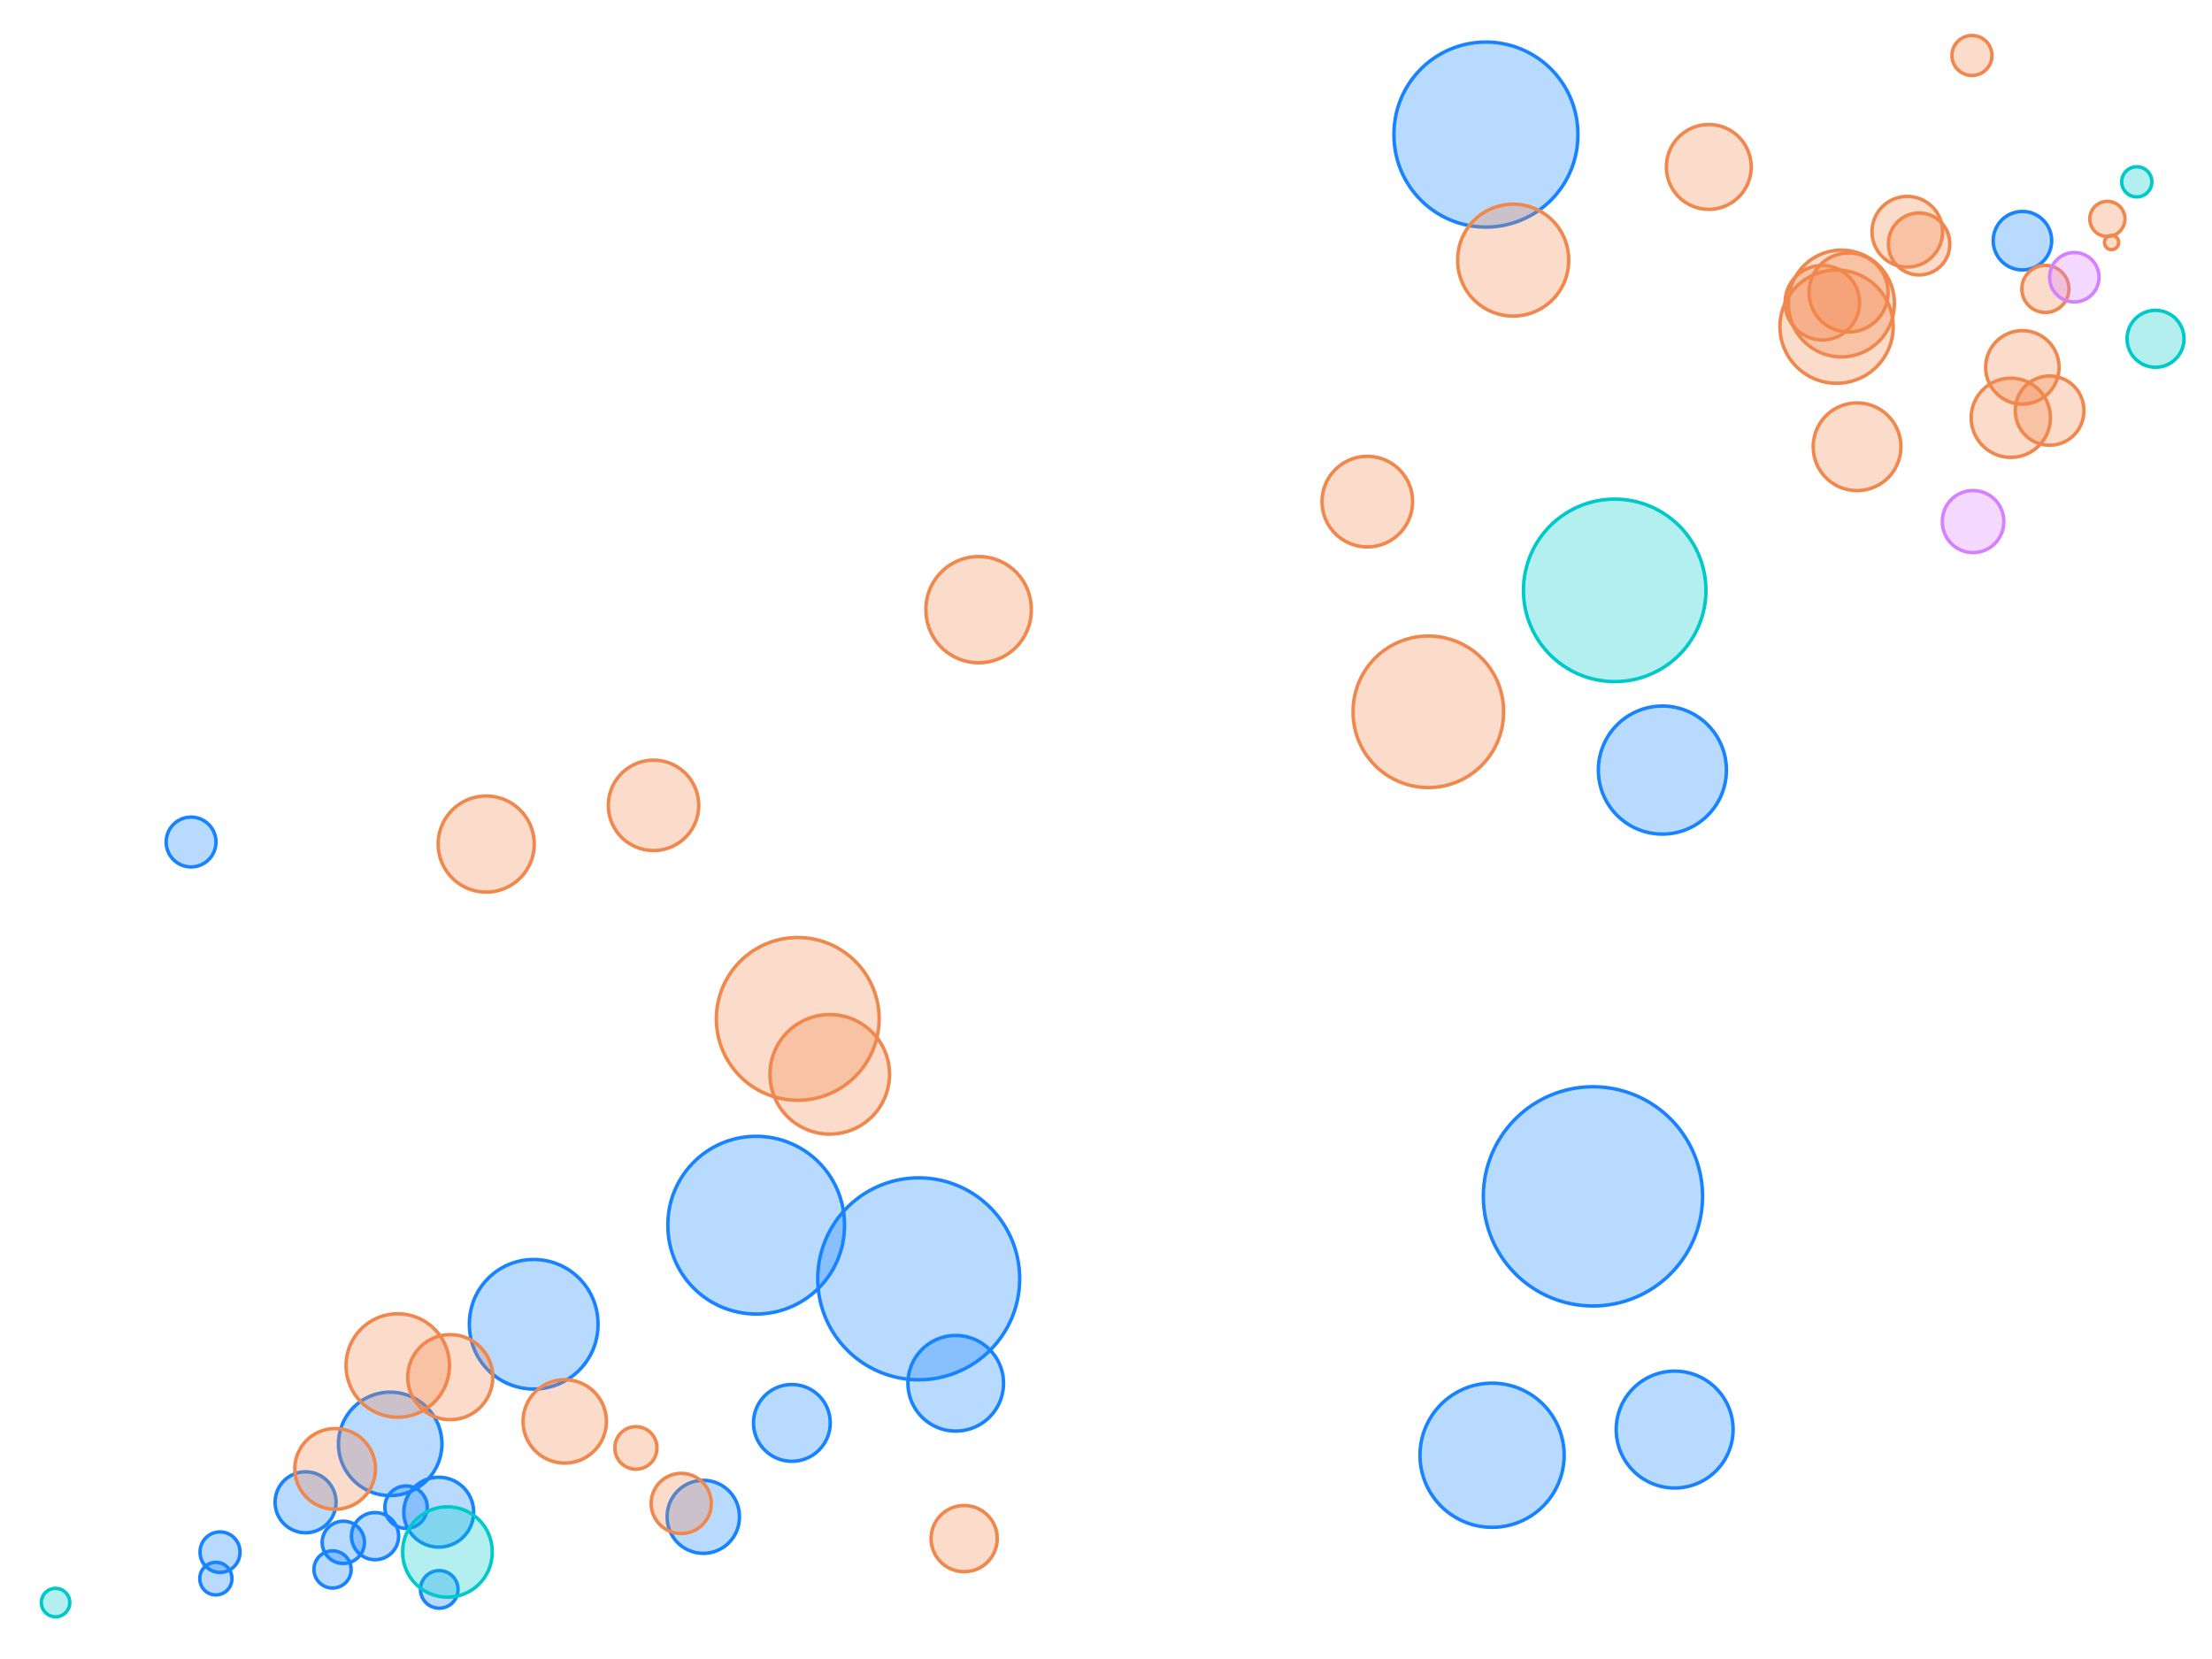 <svg
  xmlns="http://www.w3.org/2000/svg"
  width="640"
  height="480"
  style="background: transparent;"
  color-interpolation-filters="sRGB"
>
  <defs />
  <g id="g-svg-camera" transform="matrix(1,0,0,1,0,0)">
    <g id="g-root" fill="none" transform="matrix(1,0,0,1,0,0)">
      <g id="g-svg-1" fill="none" transform="matrix(1,0,0,1,0,0)" class="view">
        <g transform="matrix(1,0,0,1,0,0)">
          <path
            id="g-svg-2"
            fill="rgba(0,0,0,0)"
            class="area"
            d="M 0,0 l 640,0 l 0,480 l-640 0 z"
            width="640"
            height="480"
          />
        </g>
        <g transform="matrix(1,0,0,1,16,16)">
          <path
            id="g-svg-3"
            fill="rgba(0,0,0,0)"
            class="area"
            d="M 0,0 l 608,0 l 0,448 l-608 0 z"
            width="608"
            height="448"
          />
        </g>
        <g transform="matrix(1,0,0,1,16,16)">
          <path
            id="g-svg-4"
            fill="rgba(0,0,0,0)"
            class="area"
            d="M 0,0 l 608,0 l 0,448 l-608 0 z"
            width="608"
            height="448"
          />
        </g>
        <g transform="matrix(1,0,0,1,16,16)">
          <path
            id="g-svg-5"
            fill="rgba(0,0,0,0)"
            class="area"
            d="M 0,0 l 608,0 l 0,448 l-608 0 z"
            width="608"
            height="448"
          />
        </g>
        <g transform="matrix(1,0,0,1,16,16)">
          <path
            id="g-svg-6"
            fill="rgba(0,0,0,0)"
            class="plot"
            d="M 0,0 l 608,0 l 0,448 l-608 0 z"
            width="608"
            height="448"
          />
          <g
            id="g-svg-7"
            fill="none"
            transform="matrix(1,0,0,1,0,0)"
            class="main-layer"
          >
            <g transform="matrix(1,0,0,1,177.241,312.929)">
              <path
                id="g-svg-9"
                fill="rgba(23,131,255,1)"
                d="M 0,25.547 A 25.547 25.547 0 1 0 51.093 25.547 A 25.547 25.547 0 1 0 0 25.547 Z"
                r="3"
                fill-opacity="0.3"
                stroke-width="1"
                stroke="rgba(23,131,255,1)"
                class="element"
              />
            </g>
            <g transform="matrix(1,0,0,1,81.932,386.796)">
              <path
                id="g-svg-10"
                fill="rgba(23,131,255,1)"
                d="M 0,14.965 A 14.965 14.965 0 1 0 29.93 14.965 A 14.965 14.965 0 1 0 0 14.965 Z"
                r="3"
                fill-opacity="0.3"
                stroke-width="1"
                stroke="rgba(23,131,255,1)"
                class="element"
              />
            </g>
            <g transform="matrix(1,0,0,1,560.697,45.182)">
              <path
                id="g-svg-11"
                fill="rgba(23,131,255,1)"
                d="M 0,8.456 A 8.456 8.456 0 1 0 16.912 8.456 A 8.456 8.456 0 1 0 0 8.456 Z"
                r="3"
                fill-opacity="0.3"
                stroke-width="1"
                stroke="rgba(23,131,255,1)"
                class="element"
              />
            </g>
            <g transform="matrix(1,0,0,1,413.179,298.431)">
              <path
                id="g-svg-12"
                fill="rgba(23,131,255,1)"
                d="M 0,31.713 A 31.713 31.713 0 1 0 63.426 31.713 A 31.713 31.713 0 1 0 0 31.713 Z"
                r="3"
                fill-opacity="0.3"
                stroke-width="1"
                stroke="rgba(23,131,255,1)"
                class="element"
              />
            </g>
            <g transform="matrix(1,0,0,1,100.84,411.418)">
              <path
                id="g-svg-13"
                fill="rgba(23,131,255,1)"
                d="M 0,10.102 A 10.102 10.102 0 1 0 20.204 10.102 A 10.102 10.102 0 1 0 0 10.102 Z"
                r="3"
                fill-opacity="0.3"
                stroke-width="1"
                stroke="rgba(23,131,255,1)"
                class="element"
              />
            </g>
            <g transform="matrix(1,0,0,1,451.62,380.707)">
              <path
                id="g-svg-14"
                fill="rgba(23,131,255,1)"
                d="M 0,16.91 A 16.91 16.91 0 1 0 33.821 16.91 A 16.91 16.91 0 1 0 0 16.91 Z"
                r="3"
                fill-opacity="0.3"
                stroke-width="1"
                stroke="rgba(23,131,255,1)"
                class="element"
              />
            </g>
            <g transform="matrix(1,0,0,1,394.848,384.194)">
              <path
                id="g-svg-15"
                fill="rgba(23,131,255,1)"
                d="M 0,20.854 A 20.854 20.854 0 1 0 41.708 20.854 A 20.854 20.854 0 1 0 0 20.854 Z"
                r="3"
                fill-opacity="0.3"
                stroke-width="1"
                stroke="rgba(23,131,255,1)"
                class="element"
              />
            </g>
            <g transform="matrix(1,0,0,1,85.697,421.632)">
              <path
                id="g-svg-16"
                fill="rgba(23,131,255,1)"
                d="M 0,6.819 A 6.819 6.819 0 1 0 13.639 6.819 A 6.819 6.819 0 1 0 0 6.819 Z"
                r="3"
                fill-opacity="0.3"
                stroke-width="1"
                stroke="rgba(23,131,255,1)"
                class="element"
              />
            </g>
            <g transform="matrix(1,0,0,1,177.032,412.409)">
              <path
                id="g-svg-17"
                fill="rgba(23,131,255,1)"
                d="M 0,10.457 A 10.457 10.457 0 1 0 20.913 10.457 A 10.457 10.457 0 1 0 0 10.457 Z"
                r="3"
                fill-opacity="0.3"
                stroke-width="1"
                stroke="rgba(23,131,255,1)"
                class="element"
              />
            </g>
            <g transform="matrix(1,0,0,1,77.216,424.133)">
              <path
                id="g-svg-18"
                fill="rgba(23,131,255,1)"
                d="M 0,6.113 A 6.113 6.113 0 1 0 12.227 6.113 A 6.113 6.113 0 1 0 0 6.113 Z"
                r="3"
                fill-opacity="0.3"
                stroke-width="1"
                stroke="rgba(23,131,255,1)"
                class="element"
              />
            </g>
            <g transform="matrix(1,0,0,1,41.885,427.313)">
              <path
                id="g-svg-19"
                fill="rgba(23,131,255,1)"
                d="M 0,5.776 A 5.776 5.776 0 1 0 11.551 5.776 A 5.776 5.776 0 1 0 0 5.776 Z"
                r="3"
                fill-opacity="0.3"
                stroke-width="1"
                stroke="rgba(23,131,255,1)"
                class="element"
              />
            </g>
            <g transform="matrix(1,0,0,1,41.815,436.1)">
              <path
                id="g-svg-20"
                fill="rgba(23,131,255,1)"
                d="M 0,4.644 A 4.644 4.644 0 1 0 9.287 4.644 A 4.644 4.644 0 1 0 0 4.644 Z"
                r="3"
                fill-opacity="0.3"
                stroke-width="1"
                stroke="rgba(23,131,255,1)"
                class="element"
              />
            </g>
            <g transform="matrix(1,0,0,1,95.351,413.937)">
              <path
                id="g-svg-21"
                fill="rgba(23,131,255,1)"
                d="M 0,6.135 A 6.135 6.135 0 1 0 12.27 6.135 A 6.135 6.135 0 1 0 0 6.135 Z"
                r="3"
                fill-opacity="0.3"
                stroke-width="1"
                stroke="rgba(23,131,255,1)"
                class="element"
              />
            </g>
            <g transform="matrix(1,0,0,1,220.6,324.786)">
              <path
                id="g-svg-22"
                fill="rgba(23,131,255,1)"
                d="M 2.842170943040401e-14,29.214 A 29.214 29.214 0 1 0 58.428 29.214 A 29.214 29.214 0 1 0 2.842170943040401e-14 29.214 Z"
                r="3"
                fill-opacity="0.3"
                stroke-width="1"
                stroke="rgba(23,131,255,1)"
                class="element"
              />
            </g>
            <g transform="matrix(1,0,0,1,105.65,438.427)">
              <path
                id="g-svg-23"
                fill="rgba(23,131,255,1)"
                d="M 0,5.438 A 5.438 5.438 0 1 0 10.877 5.438 A 5.438 5.438 0 1 0 0 5.438 Z"
                r="3"
                fill-opacity="0.3"
                stroke-width="1"
                stroke="rgba(23,131,255,1)"
                class="element"
              />
            </g>
            <g transform="matrix(1,0,0,1,202.012,384.588)">
              <path
                id="g-svg-24"
                fill="rgba(23,131,255,1)"
                d="M 0,11.102 A 11.102 11.102 0 1 0 22.204 11.102 A 11.102 11.102 0 1 0 0 11.102 Z"
                r="3"
                fill-opacity="0.3"
                stroke-width="1"
                stroke="rgba(23,131,255,1)"
                class="element"
              />
            </g>
            <g transform="matrix(1,0,0,1,74.839,432.713)">
              <path
                id="g-svg-25"
                fill="rgba(23,131,255,1)"
                d="M 0,5.377 A 5.377 5.377 0 1 0 10.754 5.377 A 5.377 5.377 0 1 0 0 5.377 Z"
                r="3"
                fill-opacity="0.3"
                stroke-width="1"
                stroke="rgba(23,131,255,1)"
                class="element"
              />
            </g>
            <g transform="matrix(1,0,0,1,63.59,409.838)">
              <path
                id="g-svg-26"
                fill="rgba(23,131,255,1)"
                d="M 0,8.819 A 8.819 8.819 0 1 0 17.638 8.819 A 8.819 8.819 0 1 0 0 8.819 Z"
                r="3"
                fill-opacity="0.3"
                stroke-width="1"
                stroke="rgba(23,131,255,1)"
                class="element"
              />
            </g>
            <g transform="matrix(1,0,0,1,446.454,188.282)">
              <path
                id="g-svg-27"
                fill="rgba(23,131,255,1)"
                d="M 0,18.527 A 18.527 18.527 0 1 0 37.054 18.527 A 18.527 18.527 0 1 0 0 18.527 Z"
                r="3"
                fill-opacity="0.3"
                stroke-width="1"
                stroke="rgba(23,131,255,1)"
                class="element"
              />
            </g>
            <g transform="matrix(1,0,0,1,32.077,220.42)">
              <path
                id="g-svg-28"
                fill="rgba(23,131,255,1)"
                d="M 0,7.205 A 7.205 7.205 0 1 0 14.41 7.205 A 7.205 7.205 0 1 0 0 7.205 Z"
                r="3"
                fill-opacity="0.3"
                stroke-width="1"
                stroke="rgba(23,131,255,1)"
                class="element"
              />
            </g>
            <g transform="matrix(1,0,0,1,387.32,-3.667)">
              <path
                id="g-svg-29"
                fill="rgba(23,131,255,1)"
                d="M 0,26.604 A 26.604 26.604 0 1 0 53.207 26.604 A 26.604 26.604 0 1 0 0 26.604 Z"
                r="3"
                fill-opacity="0.3"
                stroke-width="1"
                stroke="rgba(23,131,255,1)"
                class="element"
              />
            </g>
            <g transform="matrix(1,0,0,1,246.698,370.395)">
              <path
                id="g-svg-30"
                fill="rgba(23,131,255,1)"
                d="M 0,13.828 A 13.828 13.828 0 1 0 27.656 13.828 A 13.828 13.828 0 1 0 0 13.828 Z"
                r="3"
                fill-opacity="0.3"
                stroke-width="1"
                stroke="rgba(23,131,255,1)"
                class="element"
              />
            </g>
            <g transform="matrix(1,0,0,1,119.809,348.543)">
              <path
                id="g-svg-31"
                fill="rgba(23,131,255,1)"
                d="M 0,18.607 A 18.607 18.607 0 1 0 37.213 18.607 A 18.607 18.607 0 1 0 0 18.607 Z"
                r="3"
                fill-opacity="0.3"
                stroke-width="1"
                stroke="rgba(23,131,255,1)"
                class="element"
              />
            </g>
            <g transform="matrix(1,0,0,1,100.508,420.087)">
              <path
                id="g-svg-32"
                fill="rgba(0,201,201,1)"
                d="M 0,12.951 A 12.951 12.951 0 1 0 25.901 12.951 A 12.951 12.951 0 1 0 0 12.951 Z"
                r="3"
                fill-opacity="0.3"
                stroke-width="1"
                stroke="rgba(0,201,201,1)"
                class="element"
              />
            </g>
            <g transform="matrix(1,0,0,1,597.877,32.249)">
              <path
                id="g-svg-33"
                fill="rgba(0,201,201,1)"
                d="M 0,4.358 A 4.358 4.358 0 1 0 8.716 4.358 A 4.358 4.358 0 1 0 0 4.358 Z"
                r="3"
                fill-opacity="0.3"
                stroke-width="1"
                stroke="rgba(0,201,201,1)"
                class="element"
              />
            </g>
            <g transform="matrix(1,0,0,1,599.431,73.792)">
              <path
                id="g-svg-34"
                fill="rgba(0,201,201,1)"
                d="M 0,8.232 A 8.232 8.232 0 1 0 16.465 8.232 A 8.232 8.232 0 1 0 0 8.232 Z"
                r="3"
                fill-opacity="0.3"
                stroke-width="1"
                stroke="rgba(0,201,201,1)"
                class="element"
              />
            </g>
            <g transform="matrix(1,0,0,1,-4.037,443.561)">
              <path
                id="g-svg-35"
                fill="rgba(0,201,201,1)"
                d="M 0,4.112 A 4.112 4.112 0 1 0 8.225 4.112 A 4.112 4.112 0 1 0 0 4.112 Z"
                r="3"
                fill-opacity="0.3"
                stroke-width="1"
                stroke="rgba(0,201,201,1)"
                class="element"
              />
            </g>
            <g transform="matrix(1,0,0,1,424.787,128.416)">
              <path
                id="g-svg-36"
                fill="rgba(0,201,201,1)"
                d="M 0,26.394 A 26.394 26.394 0 1 0 52.788 26.394 A 26.394 26.394 0 1 0 0 26.394 Z"
                r="3"
                fill-opacity="0.3"
                stroke-width="1"
                stroke="rgba(0,201,201,1)"
                class="element"
              />
            </g>
            <g transform="matrix(1,0,0,1,253.395,419.597)">
              <path
                id="g-svg-37"
                fill="rgba(240,136,77,1)"
                d="M 0,9.57 A 9.57 9.57 0 1 0 19.14 9.57 A 9.57 9.57 0 1 0 0 9.57 Z"
                r="3"
                fill-opacity="0.3"
                stroke-width="1"
                stroke="rgba(240,136,77,1)"
                class="element"
              />
            </g>
            <g transform="matrix(1,0,0,1,530.398,45.725)">
              <path
                id="g-svg-38"
                fill="rgba(240,136,77,1)"
                d="M 0,8.864 A 8.864 8.864 0 1 0 17.727 8.864 A 8.864 8.864 0 1 0 0 8.864 Z"
                r="3"
                fill-opacity="0.3"
                stroke-width="1"
                stroke="rgba(240,136,77,1)"
                class="element"
              />
            </g>
            <g transform="matrix(1,0,0,1,507.421,57.196)">
              <path
                id="g-svg-39"
                fill="rgba(240,136,77,1)"
                d="M 0,11.429 A 11.429 11.429 0 1 0 22.859 11.429 A 11.429 11.429 0 1 0 0 11.429 Z"
                r="3"
                fill-opacity="0.3"
                stroke-width="1"
                stroke="rgba(240,136,77,1)"
                class="element"
              />
            </g>
            <g transform="matrix(1,0,0,1,172.402,410.291)">
              <path
                id="g-svg-40"
                fill="rgba(240,136,77,1)"
                d="M 0,8.701 A 8.701 8.701 0 1 0 17.402 8.701 A 8.701 8.701 0 1 0 0 8.701 Z"
                r="3"
                fill-opacity="0.3"
                stroke-width="1"
                stroke="rgba(240,136,77,1)"
                class="element"
              />
            </g>
            <g transform="matrix(1,0,0,1,101.977,370.156)">
              <path
                id="g-svg-41"
                fill="rgba(240,136,77,1)"
                d="M 0,12.301 A 12.301 12.301 0 1 0 24.602 12.301 A 12.301 12.301 0 1 0 0 12.301 Z"
                r="3"
                fill-opacity="0.3"
                stroke-width="1"
                stroke="rgba(240,136,77,1)"
                class="element"
              />
            </g>
            <g transform="matrix(1,0,0,1,206.784,277.546)">
              <path
                id="g-svg-42"
                fill="rgba(240,136,77,1)"
                d="M 0,17.292 A 17.292 17.292 0 1 0 34.585 17.292 A 17.292 17.292 0 1 0 0 17.292 Z"
                r="3"
                fill-opacity="0.3"
                stroke-width="1"
                stroke="rgba(240,136,77,1)"
                class="element"
              />
            </g>
            <g transform="matrix(1,0,0,1,251.907,145.15)">
              <path
                id="g-svg-43"
                fill="rgba(240,136,77,1)"
                d="M 0,15.242 A 15.242 15.242 0 1 0 30.483 15.242 A 15.242 15.242 0 1 0 0 15.242 Z"
                r="3"
                fill-opacity="0.3"
                stroke-width="1"
                stroke="rgba(240,136,77,1)"
                class="element"
              />
            </g>
            <g transform="matrix(1,0,0,1,405.758,43.204)">
              <path
                id="g-svg-44"
                fill="rgba(240,136,77,1)"
                d="M 0,16.057 A 16.057 16.057 0 1 0 32.113 16.057 A 16.057 16.057 0 1 0 0 16.057 Z"
                r="3"
                fill-opacity="0.3"
                stroke-width="1"
                stroke="rgba(240,136,77,1)"
                class="element"
              />
            </g>
            <g transform="matrix(1,0,0,1,500.484,60.819)">
              <path
                id="g-svg-45"
                fill="rgba(240,136,77,1)"
                d="M 0,10.766 A 10.766 10.766 0 1 0 21.532 10.766 A 10.766 10.766 0 1 0 0 10.766 Z"
                r="3"
                fill-opacity="0.3"
                stroke-width="1"
                stroke="rgba(240,136,77,1)"
                class="element"
              />
            </g>
            <g transform="matrix(1,0,0,1,558.511,79.672)">
              <path
                id="g-svg-46"
                fill="rgba(240,136,77,1)"
                d="M 0,10.619 A 10.619 10.619 0 1 0 21.238 10.619 A 10.619 10.619 0 1 0 0 10.619 Z"
                r="3"
                fill-opacity="0.3"
                stroke-width="1"
                stroke="rgba(240,136,77,1)"
                class="element"
              />
            </g>
            <g transform="matrix(1,0,0,1,498.991,62.128)">
              <path
                id="g-svg-47"
                fill="rgba(240,136,77,1)"
                d="M 0,16.384 A 16.384 16.384 0 1 0 32.769 16.384 A 16.384 16.384 0 1 0 0 16.384 Z"
                r="3"
                fill-opacity="0.3"
                stroke-width="1"
                stroke="rgba(240,136,77,1)"
                class="element"
              />
            </g>
            <g transform="matrix(1,0,0,1,508.617,100.576)">
              <path
                id="g-svg-48"
                fill="rgba(240,136,77,1)"
                d="M 0,12.685 A 12.685 12.685 0 1 0 25.37 12.685 A 12.685 12.685 0 1 0 0 12.685 Z"
                r="3"
                fill-opacity="0.3"
                stroke-width="1"
                stroke="rgba(240,136,77,1)"
                class="element"
              />
            </g>
            <g transform="matrix(1,0,0,1,110.777,214.31)">
              <path
                id="g-svg-49"
                fill="rgba(240,136,77,1)"
                d="M 1.4210854715202004e-14,13.898 A 13.898 13.898 0 1 0 27.796 13.898 A 13.898 13.898 0 1 0 1.4210854715202004e-14 13.898 Z"
                r="3"
                fill-opacity="0.3"
                stroke-width="1"
                stroke="rgba(240,136,77,1)"
                class="element"
              />
            </g>
            <g transform="matrix(1,0,0,1,592.89,52.11)">
              <path
                id="g-svg-50"
                fill="rgba(240,136,77,1)"
                d="M 0,2.053 A 2.053 2.053 0 1 0 4.106 2.053 A 2.053 2.053 0 1 0 0 2.053 Z"
                r="3"
                fill-opacity="0.3"
                stroke-width="1"
                stroke="rgba(240,136,77,1)"
                class="element"
              />
            </g>
            <g transform="matrix(1,0,0,1,466.138,20.035)">
              <path
                id="g-svg-51"
                fill="rgba(240,136,77,1)"
                d="M 0,12.268 A 12.268 12.268 0 1 0 24.537 12.268 A 12.268 12.268 0 1 0 0 12.268 Z"
                r="3"
                fill-opacity="0.3"
                stroke-width="1"
                stroke="rgba(240,136,77,1)"
                class="element"
              />
            </g>
            <g transform="matrix(1,0,0,1,554.328,93.42)">
              <path
                id="g-svg-52"
                fill="rgba(240,136,77,1)"
                d="M 0,11.457 A 11.457 11.457 0 1 0 22.914 11.457 A 11.457 11.457 0 1 0 0 11.457 Z"
                r="3"
                fill-opacity="0.3"
                stroke-width="1"
                stroke="rgba(240,136,77,1)"
                class="element"
              />
            </g>
            <g transform="matrix(1,0,0,1,161.918,396.858)">
              <path
                id="g-svg-53"
                fill="rgba(240,136,77,1)"
                d="M 0,6.075 A 6.075 6.075 0 1 0 12.149 6.075 A 6.075 6.075 0 1 0 0 6.075 Z"
                r="3"
                fill-opacity="0.3"
                stroke-width="1"
                stroke="rgba(240,136,77,1)"
                class="element"
              />
            </g>
            <g transform="matrix(1,0,0,1,525.629,40.836)">
              <path
                id="g-svg-54"
                fill="rgba(240,136,77,1)"
                d="M 0,10.209 A 10.209 10.209 0 1 0 20.419 10.209 A 10.209 10.209 0 1 0 0 10.209 Z"
                r="3"
                fill-opacity="0.3"
                stroke-width="1"
                stroke="rgba(240,136,77,1)"
                class="element"
              />
            </g>
            <g transform="matrix(1,0,0,1,548.763,-5.729)">
              <path
                id="g-svg-55"
                fill="rgba(240,136,77,1)"
                d="M 0,5.784 A 5.784 5.784 0 1 0 11.568 5.784 A 5.784 5.784 0 1 0 0 5.784 Z"
                r="3"
                fill-opacity="0.3"
                stroke-width="1"
                stroke="rgba(240,136,77,1)"
                class="element"
              />
            </g>
            <g transform="matrix(1,0,0,1,191.269,255.25)">
              <path
                id="g-svg-56"
                fill="rgba(240,136,77,1)"
                d="M 0,23.545 A 23.545 23.545 0 1 0 47.09 23.545 A 23.545 23.545 0 1 0 0 23.545 Z"
                r="3"
                fill-opacity="0.3"
                stroke-width="1"
                stroke="rgba(240,136,77,1)"
                class="element"
              />
            </g>
            <g transform="matrix(1,0,0,1,375.493,168.171)">
              <path
                id="g-svg-57"
                fill="rgba(240,136,77,1)"
                d="M 0,21.771 A 21.771 21.771 0 1 0 43.541 21.771 A 21.771 21.771 0 1 0 0 21.771 Z"
                r="3"
                fill-opacity="0.3"
                stroke-width="1"
                stroke="rgba(240,136,77,1)"
                class="element"
              />
            </g>
            <g transform="matrix(1,0,0,1,84.12,364.121)">
              <path
                id="g-svg-58"
                fill="rgba(240,136,77,1)"
                d="M 0,14.961 A 14.961 14.961 0 1 0 29.922 14.961 A 14.961 14.961 0 1 0 0 14.961 Z"
                r="3"
                fill-opacity="0.3"
                stroke-width="1"
                stroke="rgba(240,136,77,1)"
                class="element"
              />
            </g>
            <g transform="matrix(1,0,0,1,135.338,383.199)">
              <path
                id="g-svg-59"
                fill="rgba(240,136,77,1)"
                d="M 0,12.056 A 12.056 12.056 0 1 0 24.112 12.056 A 12.056 12.056 0 1 0 0 12.056 Z"
                r="3"
                fill-opacity="0.3"
                stroke-width="1"
                stroke="rgba(240,136,77,1)"
                class="element"
              />
            </g>
            <g transform="matrix(1,0,0,1,160.015,203.94)">
              <path
                id="g-svg-60"
                fill="rgba(240,136,77,1)"
                d="M 0,13.074 A 13.074 13.074 0 1 0 26.148 13.074 A 13.074 13.074 0 1 0 0 13.074 Z"
                r="3"
                fill-opacity="0.3"
                stroke-width="1"
                stroke="rgba(240,136,77,1)"
                class="element"
              />
            </g>
            <g transform="matrix(1,0,0,1,366.508,116.033)">
              <path
                id="g-svg-61"
                fill="rgba(240,136,77,1)"
                d="M 0,13.101 A 13.101 13.101 0 1 0 26.203 13.101 A 13.101 13.101 0 1 0 0 13.101 Z"
                r="3"
                fill-opacity="0.3"
                stroke-width="1"
                stroke="rgba(240,136,77,1)"
                class="element"
              />
            </g>
            <g transform="matrix(1,0,0,1,567.098,92.89)">
              <path
                id="g-svg-62"
                fill="rgba(240,136,77,1)"
                d="M 0,9.915 A 9.915 9.915 0 1 0 19.829 9.915 A 9.915 9.915 0 1 0 0 9.915 Z"
                r="3"
                fill-opacity="0.3"
                stroke-width="1"
                stroke="rgba(240,136,77,1)"
                class="element"
              />
            </g>
            <g transform="matrix(1,0,0,1,568.986,60.79)">
              <path
                id="g-svg-63"
                fill="rgba(240,136,77,1)"
                d="M 0,6.807 A 6.807 6.807 0 1 0 13.615 6.807 A 6.807 6.807 0 1 0 0 6.807 Z"
                r="3"
                fill-opacity="0.3"
                stroke-width="1"
                stroke="rgba(240,136,77,1)"
                class="element"
              />
            </g>
            <g transform="matrix(1,0,0,1,588.646,42.251)">
              <path
                id="g-svg-64"
                fill="rgba(240,136,77,1)"
                d="M 0,5.087 A 5.087 5.087 0 1 0 10.174 5.087 A 5.087 5.087 0 1 0 0 5.087 Z"
                r="3"
                fill-opacity="0.3"
                stroke-width="1"
                stroke="rgba(240,136,77,1)"
                class="element"
              />
            </g>
            <g transform="matrix(1,0,0,1,69.297,397.327)">
              <path
                id="g-svg-65"
                fill="rgba(240,136,77,1)"
                d="M 0,11.67 A 11.67 11.67 0 1 0 23.34 11.67 A 11.67 11.67 0 1 0 0 11.67 Z"
                r="3"
                fill-opacity="0.3"
                stroke-width="1"
                stroke="rgba(240,136,77,1)"
                class="element"
              />
            </g>
            <g transform="matrix(1,0,0,1,501.462,56.493)">
              <path
                id="g-svg-66"
                fill="rgba(240,136,77,1)"
                d="M 0,15.318 A 15.318 15.318 0 1 0 30.635 15.318 A 15.318 15.318 0 1 0 0 15.318 Z"
                r="3"
                fill-opacity="0.3"
                stroke-width="1"
                stroke="rgba(240,136,77,1)"
                class="element"
              />
            </g>
            <g transform="matrix(1,0,0,1,577.017,57.07)">
              <path
                id="g-svg-67"
                fill="rgba(213,128,255,1)"
                d="M 0,7.144 A 7.144 7.144 0 1 0 14.288 7.144 A 7.144 7.144 0 1 0 0 7.144 Z"
                r="3"
                fill-opacity="0.3"
                stroke-width="1"
                stroke="rgba(213,128,255,1)"
                class="element"
              />
            </g>
            <g transform="matrix(1,0,0,1,545.985,126.025)">
              <path
                id="g-svg-68"
                fill="rgba(213,128,255,1)"
                d="M 0,8.883 A 8.883 8.883 0 1 0 17.765 8.883 A 8.883 8.883 0 1 0 0 8.883 Z"
                r="3"
                fill-opacity="0.3"
                stroke-width="1"
                stroke="rgba(213,128,255,1)"
                class="element"
              />
            </g>
          </g>
          <g
            id="g-svg-8"
            fill="none"
            transform="matrix(1,0,0,1,0,0)"
            class="label-layer"
          />
        </g>
      </g>
    </g>
  </g>
</svg>